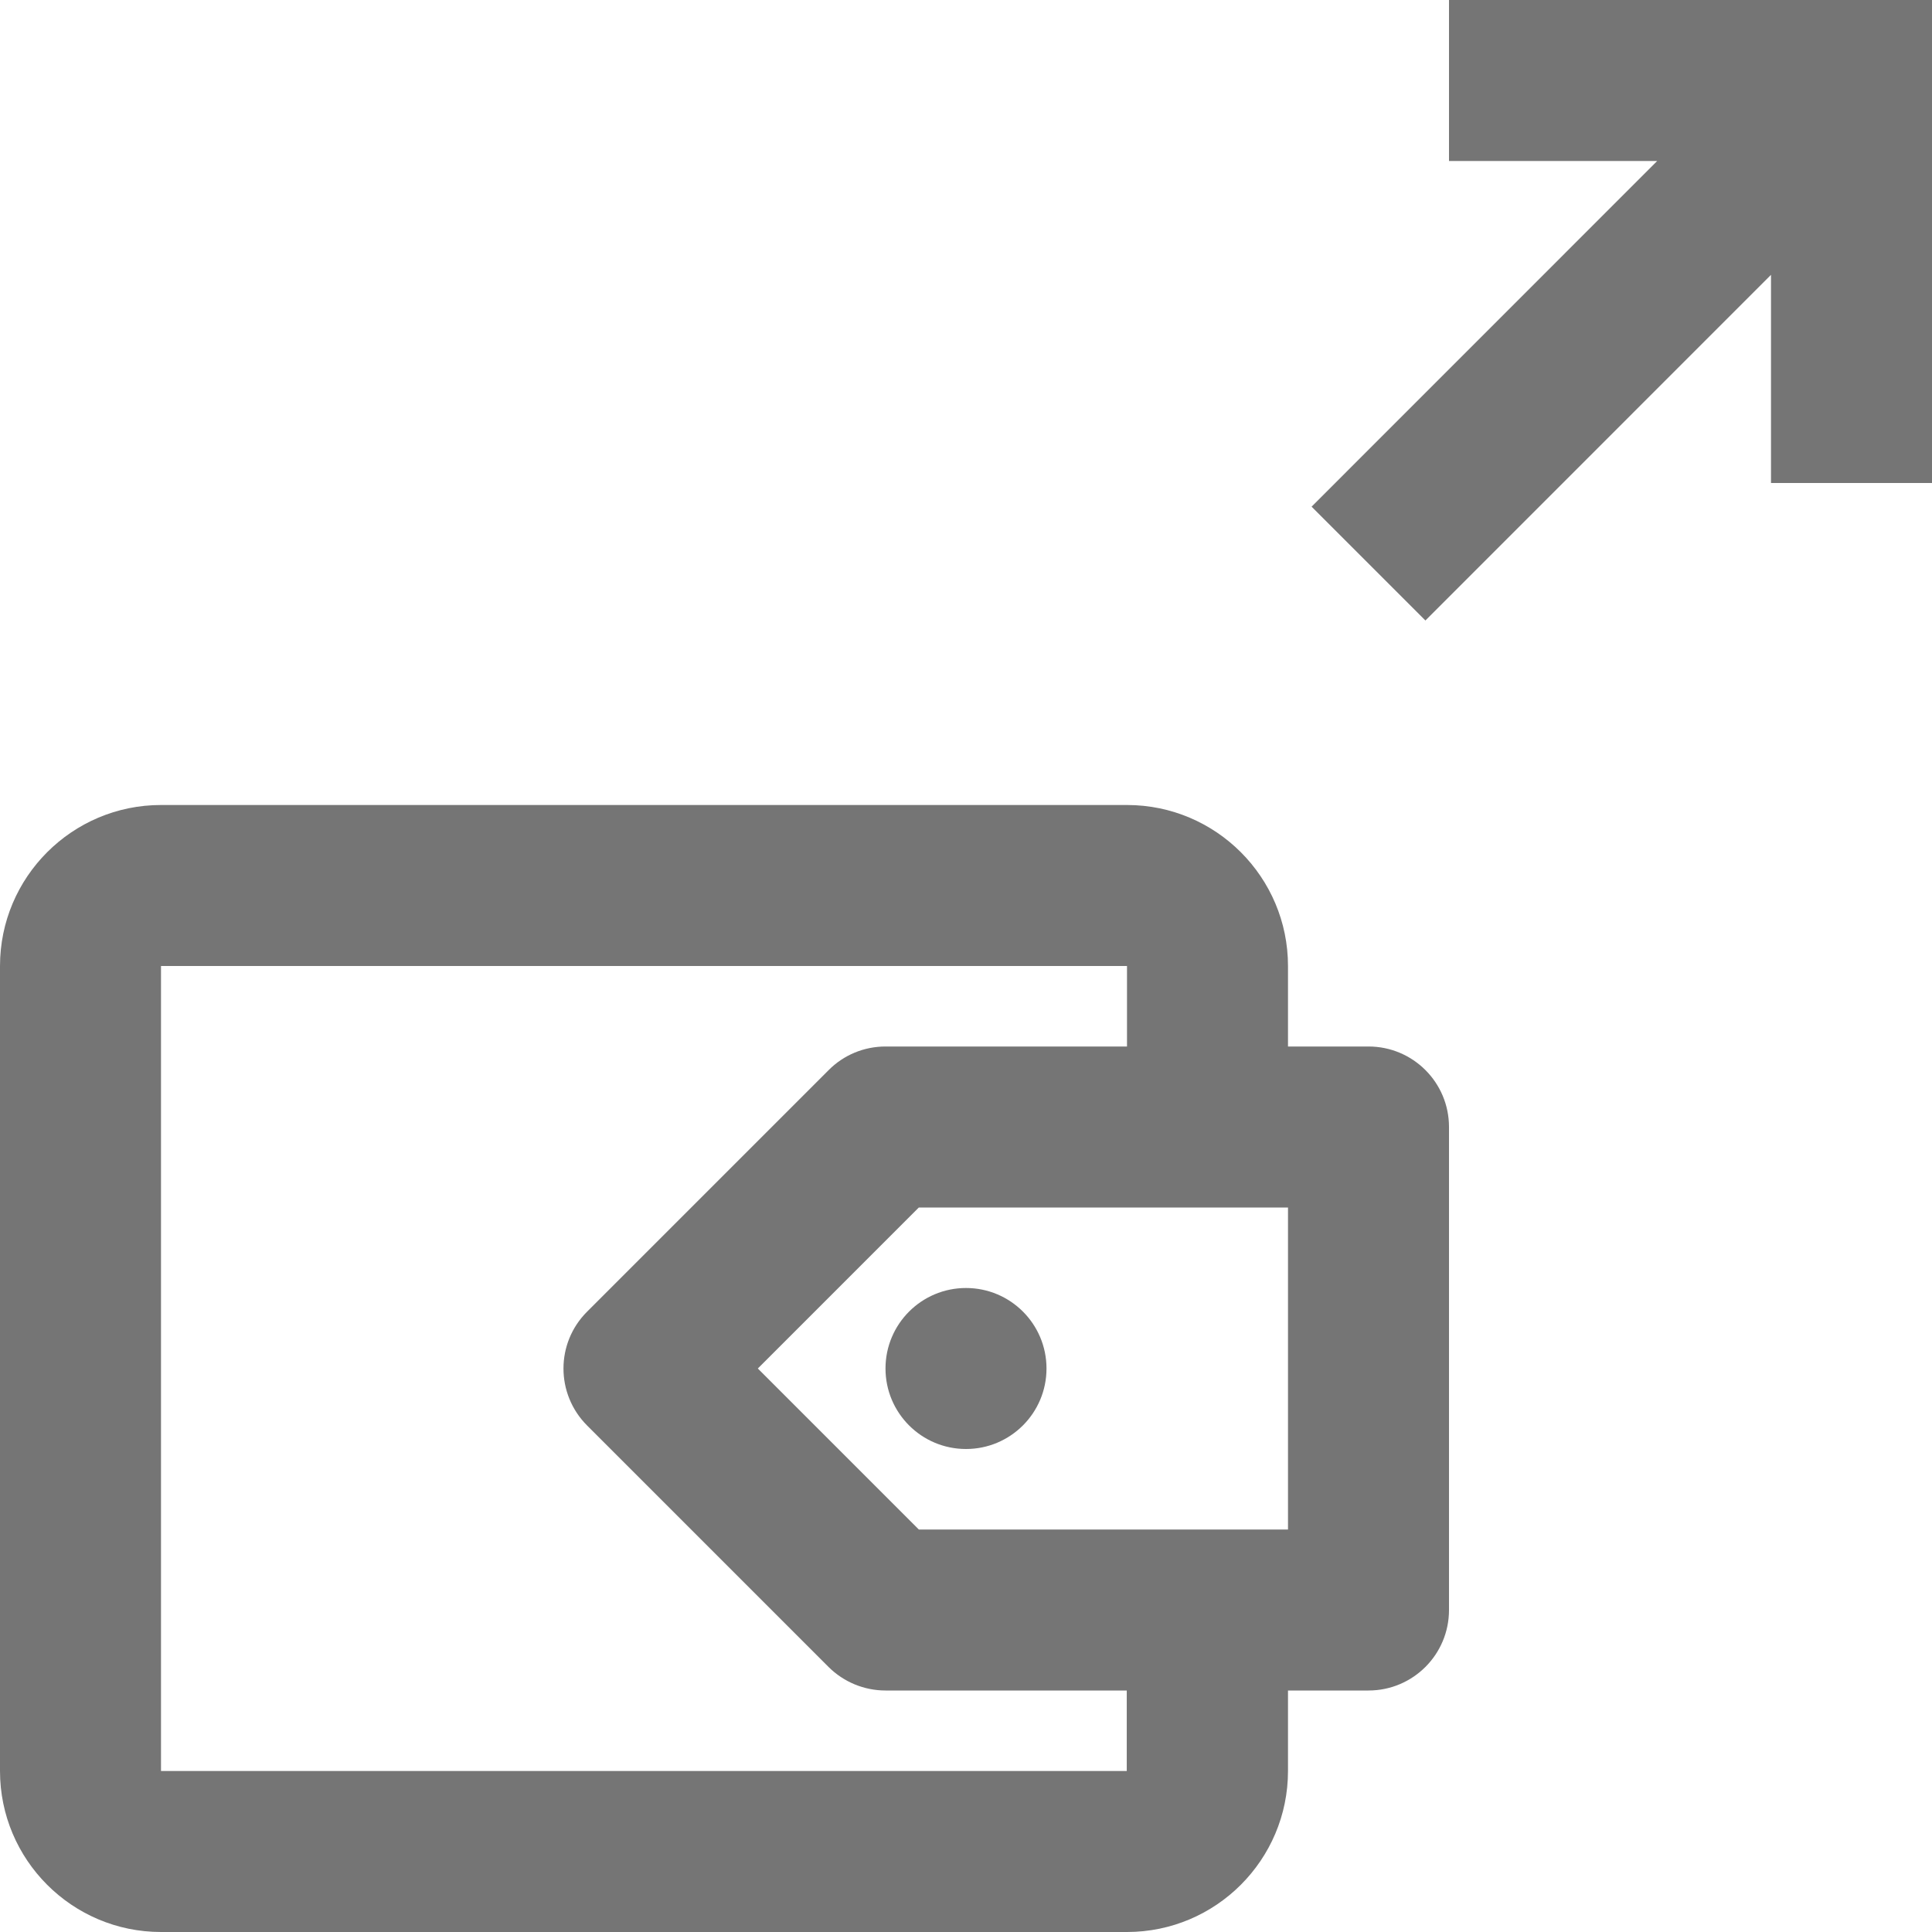 <?xml version="1.0" encoding="iso-8859-1"?>
<!-- Generator: Adobe Illustrator 16.0.0, SVG Export Plug-In . SVG Version: 6.00 Build 0)  -->
<!DOCTYPE svg PUBLIC "-//W3C//DTD SVG 1.1//EN" "http://www.w3.org/Graphics/SVG/1.1/DTD/svg11.dtd">
<svg version="1.1" xmlns="http://www.w3.org/2000/svg" xmlns:xlink="http://www.w3.org/1999/xlink" x="0px" y="0px" width="24px"
	 height="24px" viewBox="0 0 24 24" style="enable-background:new 0 0 24 24;" xml:space="preserve">
<g id="Frame_-_24px">
	<rect style="fill:none;" width="24" height="24"/>
</g>
<g id="Line_Icons">
	<g>
		<polygon style="fill:#757575;" points="18,0 18,2 20.586,2 16.293,6.294 17.707,7.708 22,3.414 22,6 24,6 24,0 		"/>
		<path style="fill:#757575;" d="M17,13h-1v-1c0-1.103-0.896-2-2-2H2c-1.104,0-2,0.897-2,2v10c0,1.103,0.896,2,2,2h12
			c1.104,0,2-0.897,2-2v-1h1c0.553,0,1-0.448,1-1v-6C18,13.448,17.553,13,17,13z M13.997,22H2V12h12v1h-3
			c-0.266,0-0.52,0.105-0.707,0.294l-3,3c-0.391,0.39-0.391,1.022,0,1.414l3,3C10.48,20.894,10.734,21,11,21h2.997V22z M16,19
			h-4.586l-2-2l2-2H16V19z"/>
		<circle style="fill:#757575;" cx="12" cy="17" r="1"/>
	</g>
</g>
</svg>
